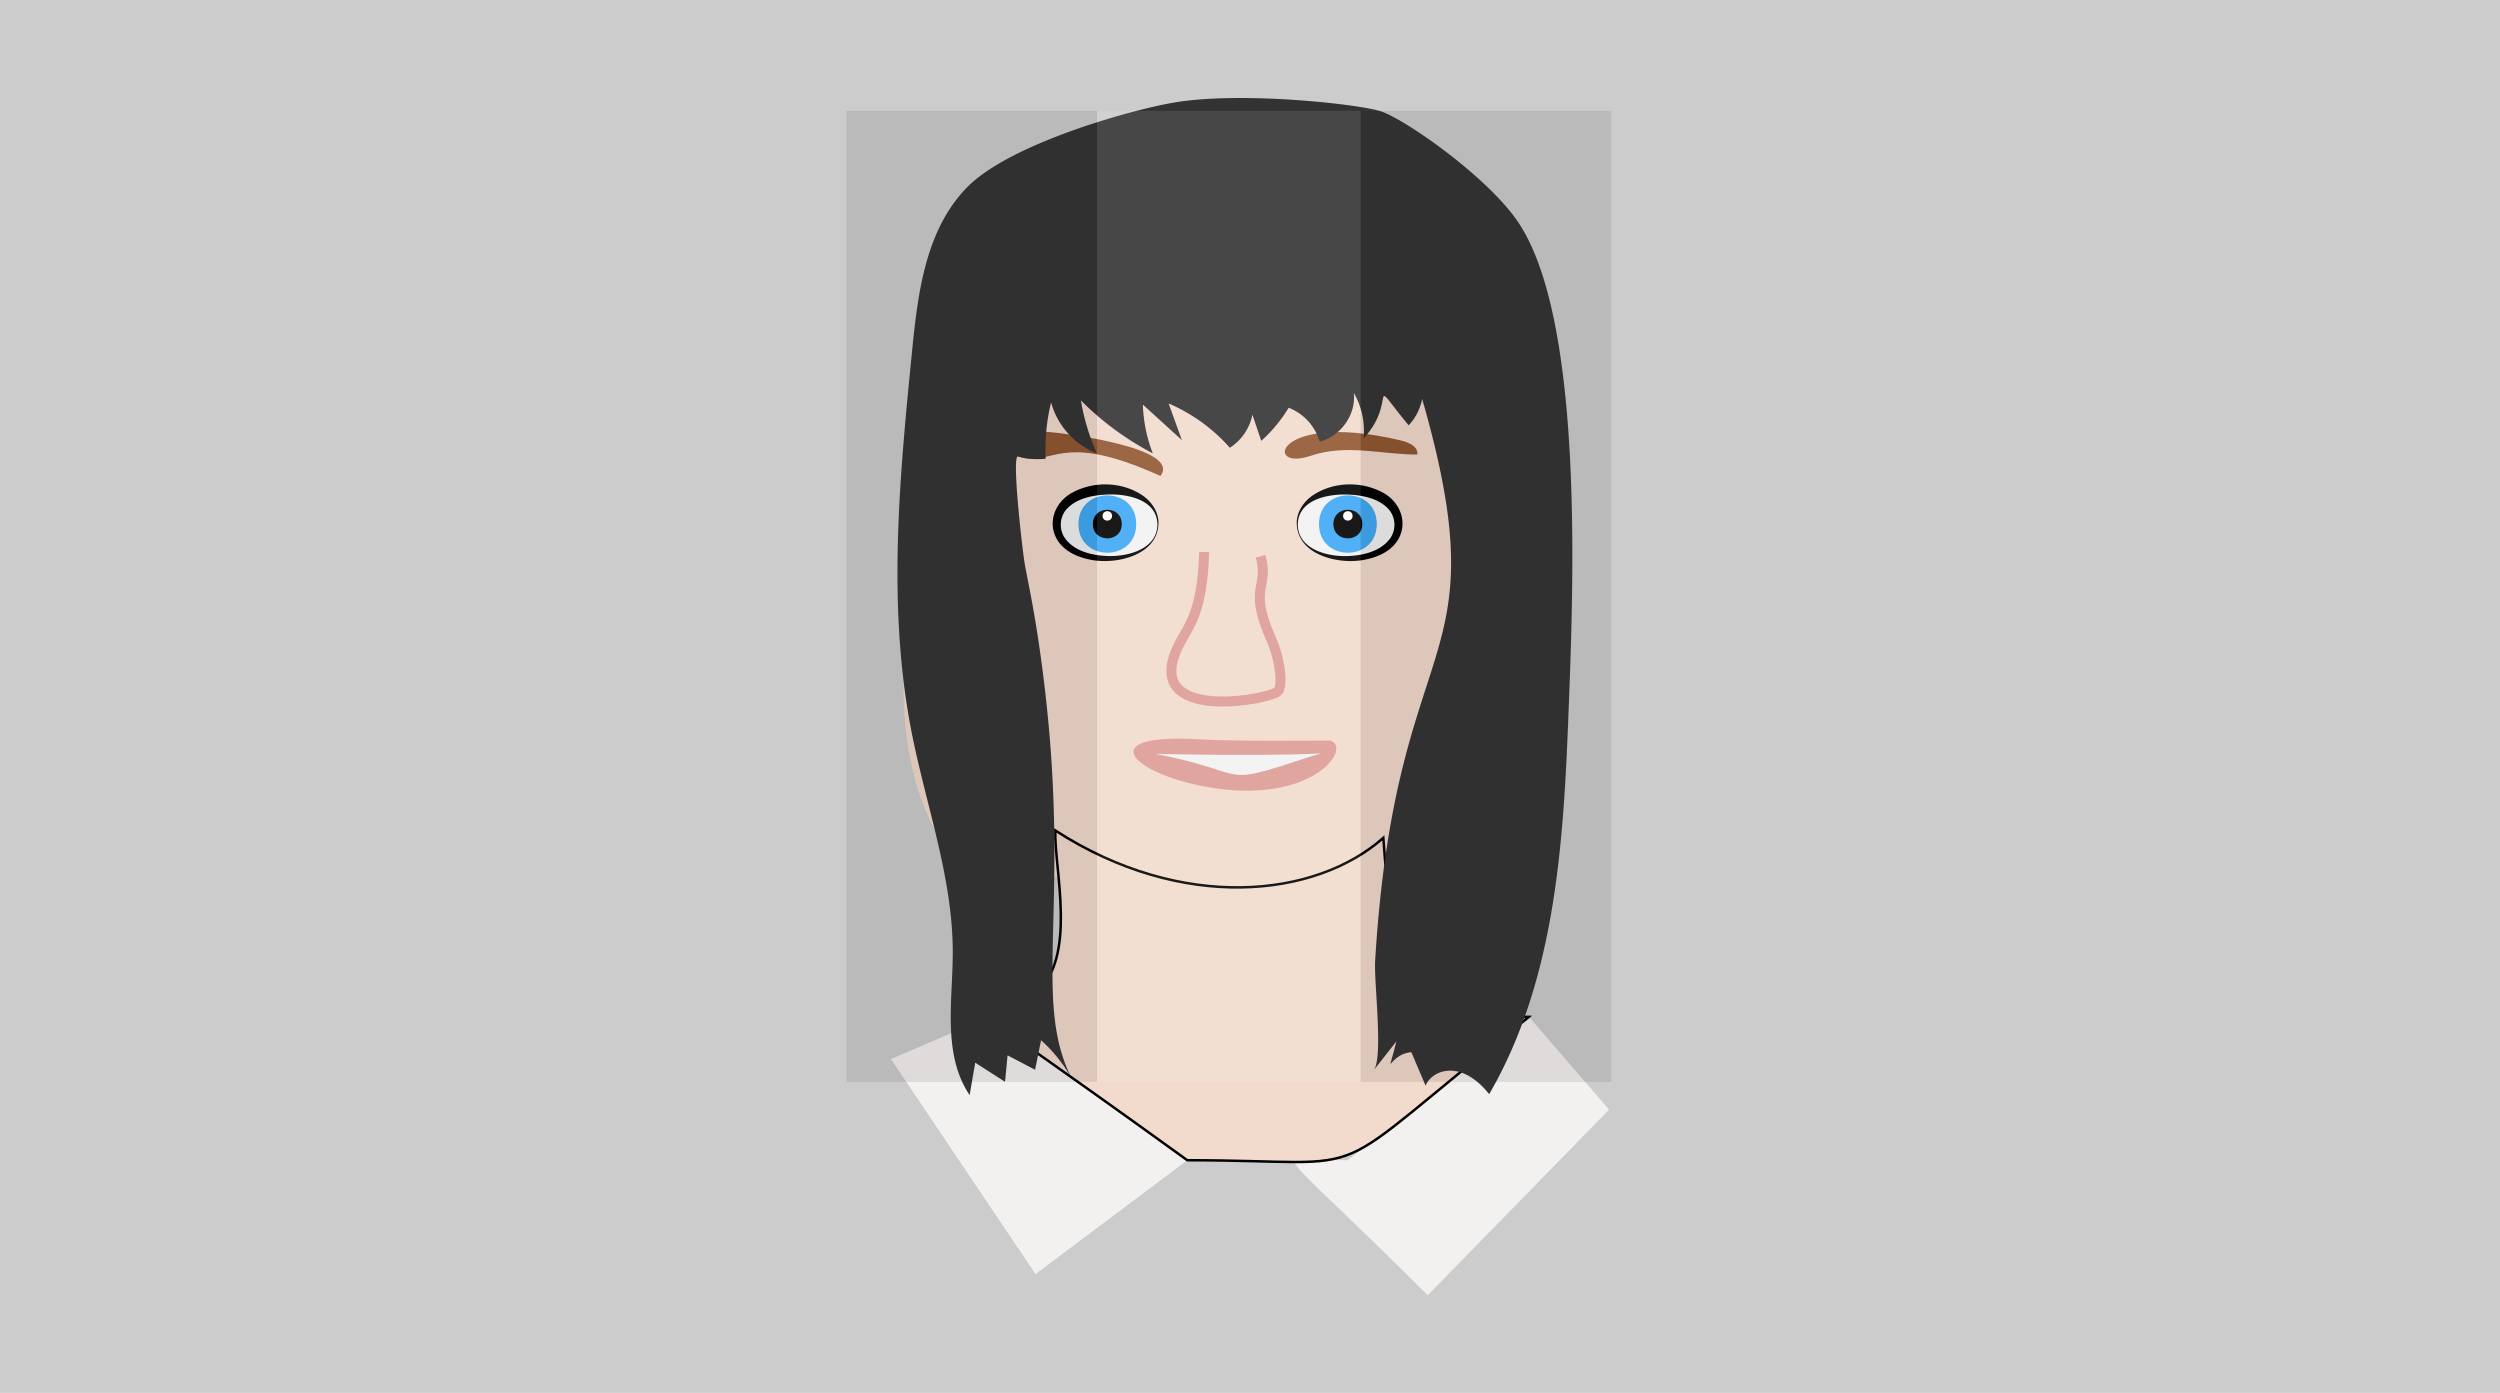 <svg xmlns="http://www.w3.org/2000/svg" viewBox="0 0 1400 780"><path fill="#ccc" d="M0 0h1400v780H0z"/><path d="M833.86 444.43c17.8-23.21 50.55-57.94 29.87-114-9.27-25.11-60.53-106.18-103-141.89-29.17-24.5-43.29-15.63-72.18 2.25-50 31-83.72 23.94-103.94 35.18-112.39 62.42-92.92 279.76-12.82 268.06 11.45-1.67 11.31-5.27 28.45-1.59 180.45 38.75 183.44 17.44 233.62-48.01z" fill="#f2dacd"/><path d="M646 419.47c-7.48 4.32 45.64 33.16 92.76 4.9 10.54-6.32-8.55-3.84-20.1-3.41-5.56.2-67.49-4.48-72.66-1.49z" fill="#f2f2f2"/><path fill="#f3f1ef" d="M664.88 649.73l-84.98 63.78-80.99-120.43 54.96-23.62 111.01 80.27zm236.21-28.32L799.51 725.35c-95.24-95.17-87.8-75.62-44.88-75.62l101.58-80.27z"/><path d="M733.54 255.37c-25.79 8.73-19.81-25 49.45-9.07 4.52 1 11.25 3 10.74 8.27-20.73-.06-39.55-6.18-60.19.8zM588.18 242c-30.57-2.46-27.48 13.82-12.22 14.82 15.93 1 22.5-13.47 73.88 9.72 12.05-15.72-53.55-23.92-61.66-24.54z" fill="#905631"/><path d="M856.21 569.46c-121.9 96.33-78.31 80.27-191.33 80.27-158-114.27-103.11-66.9-92.72-87.67 3.37.61 1.13-.39 7.8-5.89 23.56-19.77 10.38-69.17 11-91.1 70.87 45.81 145.66 37.78 183.7 4.15 7.11 85.78-1.44 100.24 81.55 100.24z" fill="#f2dacd" stroke="#000" stroke-miterlimit="10" stroke-width="1.4"/><path d="M745.05 414.76c-.62-.22-50.44.61-73.26-.73-59.92-3.58-38.75 18.84 3.87 26.64 59.13 10.58 81.81-21.67 69.39-25.91zm-11 8.86c-54 17.82-31.13 9.43-86.89-1.46 99.95 2.11 98.84-2.43 86.84 1.46z" fill="#de9b95"/><path d="M674.35 309.12c-1.25 40.91-11.9 42.92-17 58.74-11.73 36.59 55.4 23.46 58.44 19.13s.33-19.57-3.57-28.23c-13.83-30.68-1.23-29.23-6.29-47.24" fill="none" stroke="#de9b95" stroke-miterlimit="10" stroke-width="5.61"/><path d="M726.47 293.48c0 25.75 56.65 25.75 56.65 0s-56.65-25.82-56.65 0z" fill="#f2f2f2"/><path d="M726.75 293.48c0 14.13 16.53 18.35 28.07 17.91 8.8-.34 18.65-2.75 23.85-10.15a13.39 13.39 0 00-.4-15.32c-5.93-7.32-16.62-8.94-25.73-9-10.74.09-25.34 3.54-25.79 16.59zm-.56 0c-.29-6.71 3.94-12.86 9.49-16.43 11.46-7.36 26.77-7.67 38.81-1.14 10.08 5.45 14.5 17.89 7.53 27.65-4.17 5.66-10.81 8.47-17.4 9.8-14.29 3.1-37.75-2.22-38.43-19.88z"/><path d="M648.44 293.48c0 25.75-56.65 25.75-56.65 0s56.65-25.82 56.65 0z" fill="#f2f2f2"/><path d="M648.73 293.48c-.69 17.66-24.14 23-38.43 19.88-6.59-1.33-13.23-4.14-17.4-9.81-7-9.75-2.56-22.19 7.53-27.64 12-6.53 27.34-6.22 38.81 1.14 5.55 3.57 9.78 9.72 9.49 16.43zm-.57 0c-.45-13.05-15-16.5-25.78-16.59-9.12.09-19.8 1.71-25.74 9a13.41 13.41 0 00-.4 15.32c5.21 7.41 15 9.81 23.86 10.15 11.53.44 28.08-3.78 28.06-17.91z"/><path d="M771 293.47c0 21.41-32.37 21.41-32.37 0s32.37-21.42 32.37 0zm-134.71 0c0 21.41-32.37 21.41-32.37 0s32.37-21.42 32.37 0z" fill="#3fa9f5"/><path d="M762.89 293.47c0 10.7-16.19 10.7-16.19 0s16.19-10.71 16.19 0zm-134.69 0c0 10.7-16.19 10.7-16.19 0s16.19-10.71 16.19 0z"/><path d="M757.45 288.9c0 3.51-5.31 3.51-5.31 0s5.31-3.51 5.31 0zm-134.69 0c0 3.51-5.31 3.51-5.31 0s5.31-3.51 5.31 0z" fill="#fff"/><path d="M573.53 313.69c1.25 9 7 31.14 12.06 76.2 13.5 120.29-7.88 172.05 15.33 215.48A84.43 84.43 0 00583 582.53l-3.36 16.54-15.4-8.07-1.42 14.8-16.69-10.7-3.13 18.17c-15.32-22.78-9.49-52.56-9.45-79.79.06-42.25-15.19-82.9-23.23-124.41-13.57-70-6.56-142 .49-212.93 3.22-32.44 7.61-67.48 30.64-91.13 24.13-24.78 93.51-44 117.12-47.78 38.32-6.12 103.39 1.2 115 5.2 13.89 4.79 59.57 36.69 76.62 62 37.25 55.37 30.81 207.08 28.19 274.41-2.82 73.42-7.34 149.91-44.44 213.88-16.28-20.37-32.43-13.07-35.59-4.72l-8-18.77c-12.84.94-14.12 17.25-8.42-6L769.3 599.3c5.45-6.93.07-49.45.77-61.15 11.44-189.62 70.59-160.31 26.33-314.83a29.26 29.26 0 01-7.57 14.84c-24.24-29.43-5.38-14.23-25.26 7.44a42.16 42.16 0 00-5.46-25.6c1.45 11.94-7.17 24.27-19.1 27.33a29.15 29.15 0 00-17.35-19 81.32 81.32 0 01-15.37 18.55l-4.93-14.67a28.82 28.82 0 01-12.64 18.53 96.62 96.62 0 00-34.3-24.8l7.43 20.52L640 226.57a83.34 83.34 0 005.55 27.3 163.88 163.88 0 01-40.26-29.65 124.19 124.19 0 008.94 29.68 43.05 43.05 0 01-25.63-28.55 110.59 110.59 0 00-3 31.54 41.6 41.6 0 01-15.51-1.26c-3.34-.93 1.37 43.15 3.44 58.06z" fill="#333"/><g opacity=".1"><path fill="#fffffe" d="M473.95 62.04h428.42v543.84H473.95z"/><path fill="#1b1919" d="M761.97 62.04h140.4v543.84h-140.4zm-288.02 0h140.4v543.84h-140.4z"/></g></svg>